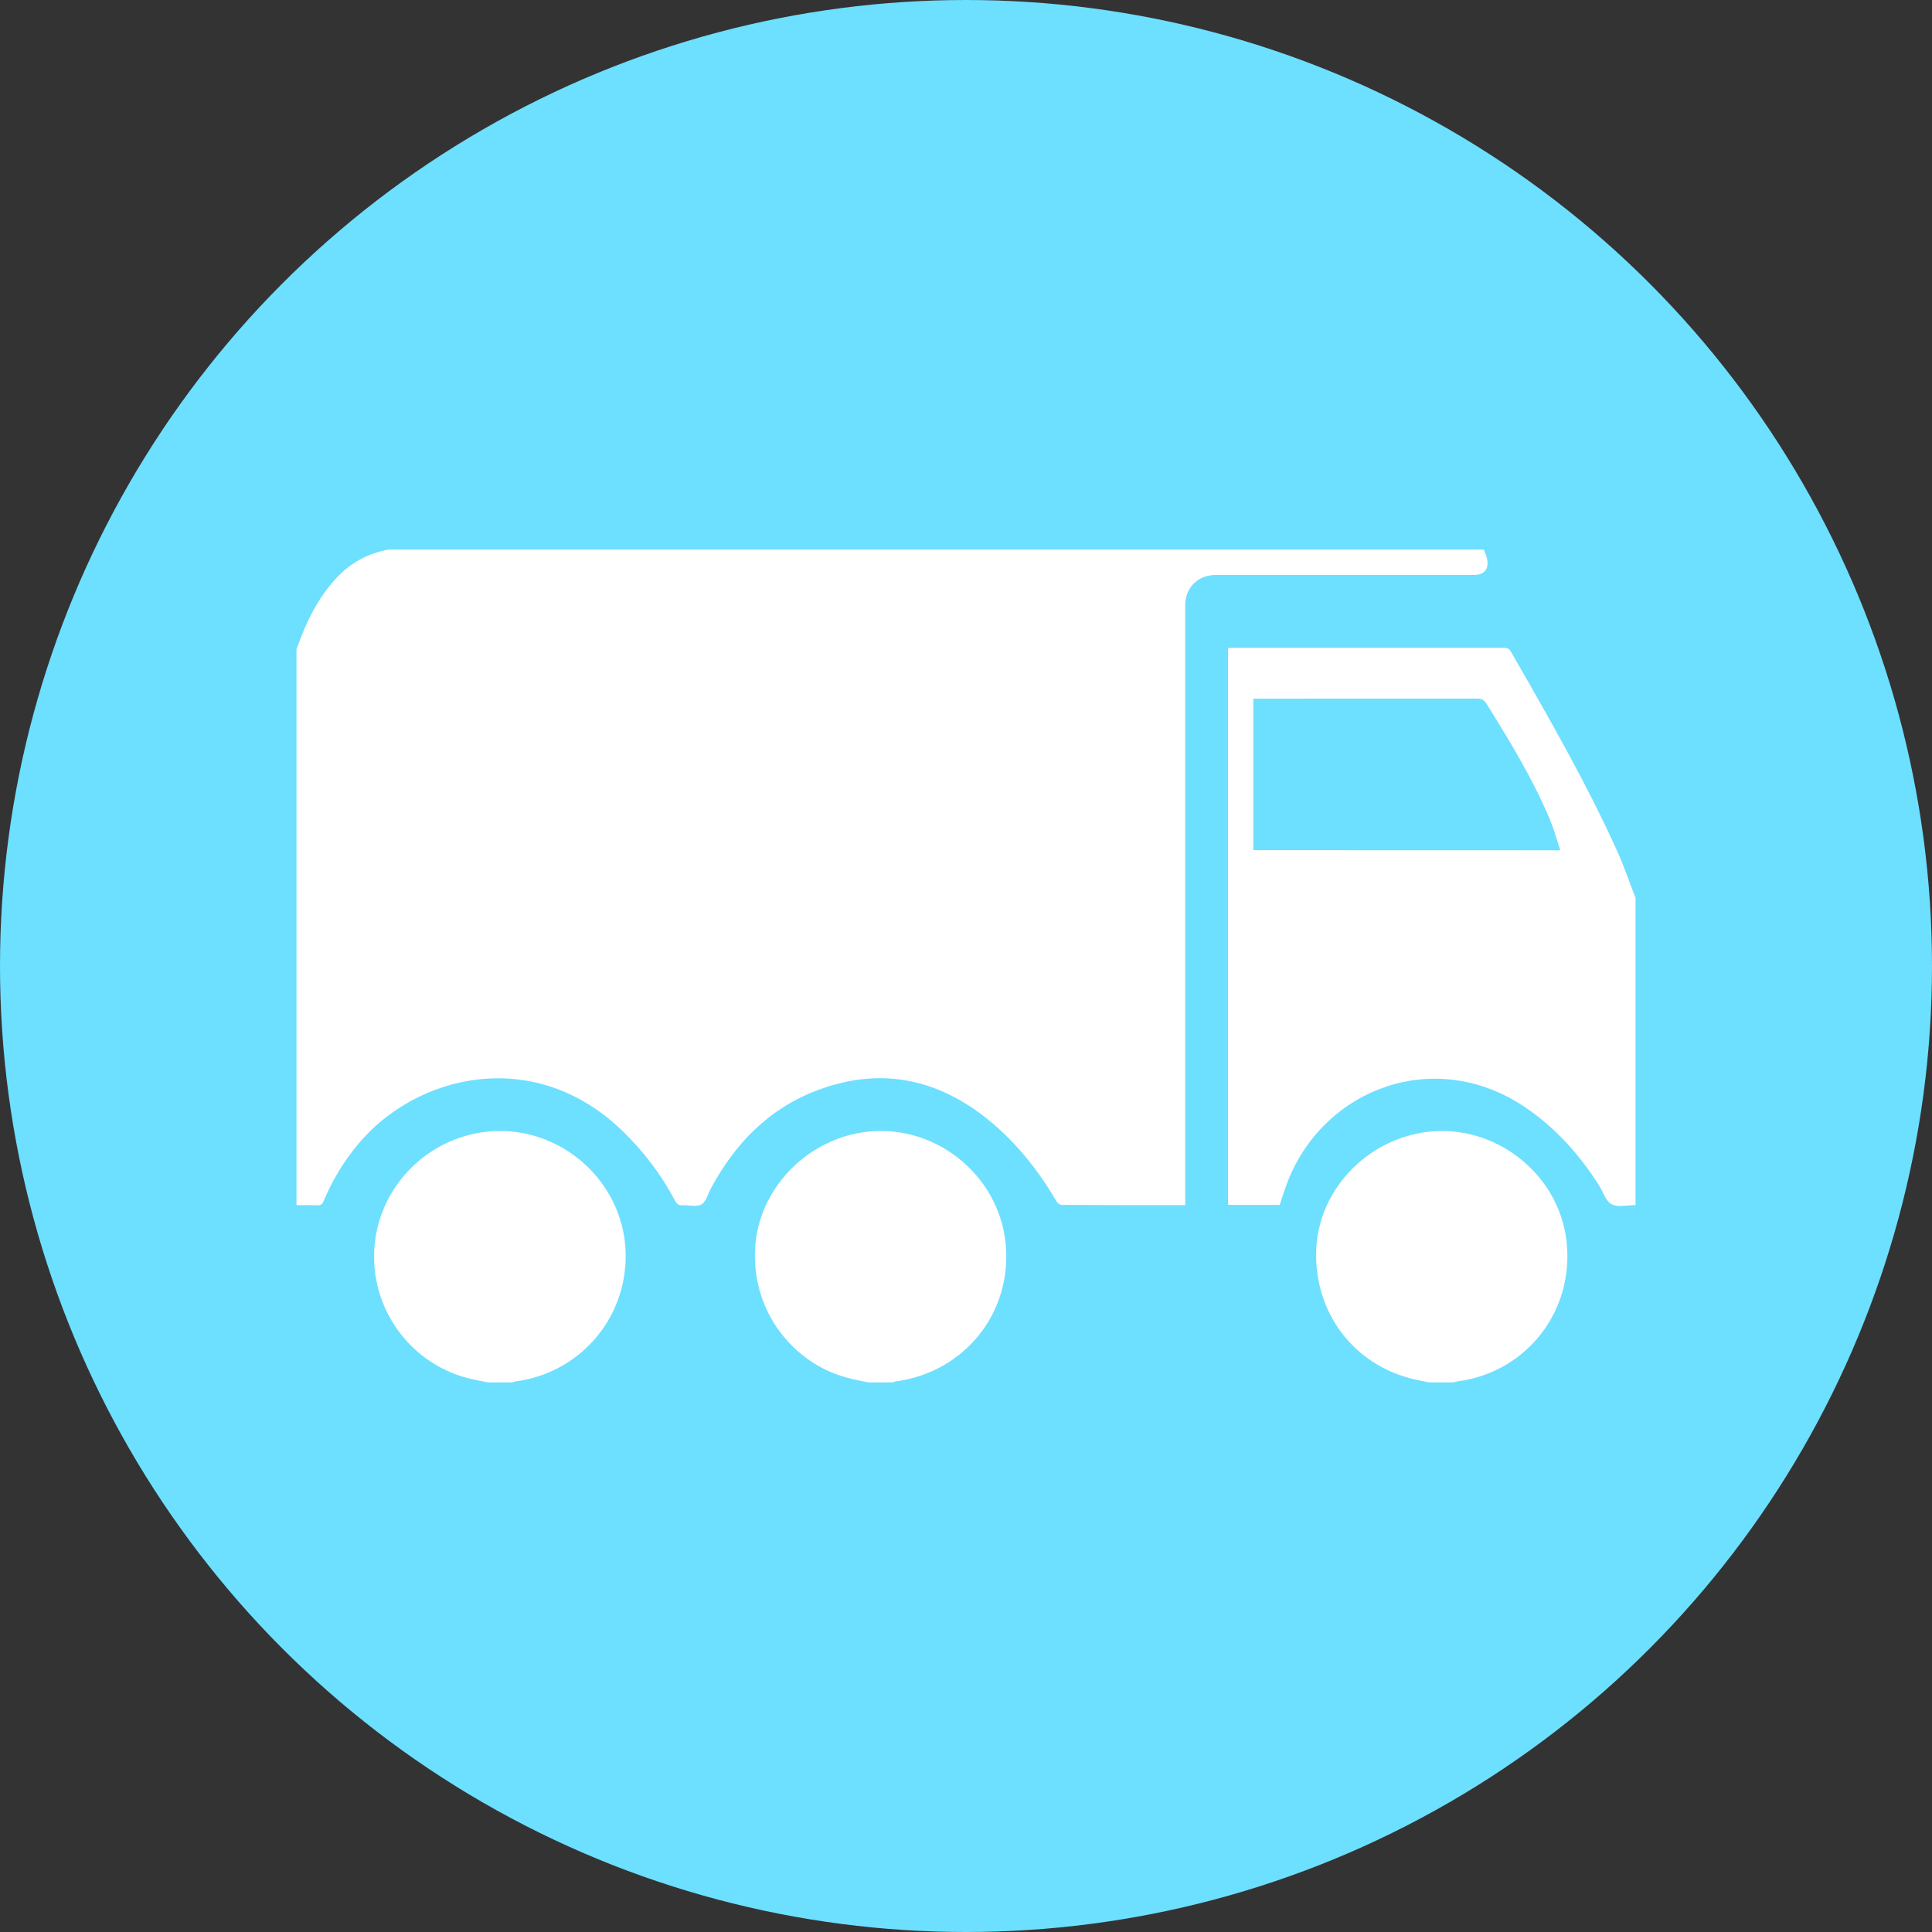 <?xml version="1.0" encoding="utf-8"?>
<!-- Generator: Adobe Illustrator 16.0.0, SVG Export Plug-In . SVG Version: 6.00 Build 0)  -->
<!DOCTYPE svg PUBLIC "-//W3C//DTD SVG 1.1//EN" "http://www.w3.org/Graphics/SVG/1.1/DTD/svg11.dtd">
<svg version="1.1" id="图层_1" xmlns="http://www.w3.org/2000/svg" xmlns:xlink="http://www.w3.org/1999/xlink" x="0px" y="0px"
	 width="20px" height="20px" viewBox="2.672 2.5 20 20" enable-background="new 2.672 2.5 20 20" xml:space="preserve">
<rect x="2.672" y="2.5" width="20" height="20" fill="#333333" stroke="none"/>
<g>
	<circle fill="#6DDFFF" cx="12.672" cy="12.5" r="10"/>
	<g>
		<path fill="#FFFFFF" d="M18.064,8.276c-0.007-0.03-0.021-0.058-0.032-0.087c-3.779,0-7.558,0-11.336,0
			c-0.21,0.038-0.39,0.133-0.536,0.289C5.993,8.655,5.88,8.863,5.792,9.086C5.775,9.131,5.758,9.175,5.741,9.22
			c0,1.919,0,3.837,0,5.756c0.071,0,0.143-0.002,0.214,0.001c0.037,0.002,0.055-0.012,0.068-0.046
			c0.089-0.212,0.206-0.406,0.353-0.583c0.601-0.726,1.825-1.025,2.738-0.142c0.221,0.213,0.403,0.453,0.546,0.724
			c0.018,0.034,0.037,0.049,0.076,0.047c0.067-0.004,0.147,0.021,0.197-0.009c0.049-0.028,0.067-0.108,0.099-0.167
			c0.251-0.466,0.6-0.826,1.102-1.015c0.653-0.245,1.246-0.122,1.78,0.315c0.282,0.232,0.507,0.515,0.691,0.83
			c0.011,0.02,0.037,0.042,0.057,0.042c0.423,0.003,0.847,0.002,1.279,0.002c0-0.028,0-0.055,0-0.08c0-2.042,0-4.084,0-6.126
			c0-0.186,0.131-0.317,0.318-0.317c0.89,0,1.78,0,2.67,0C18.04,8.452,18.091,8.387,18.064,8.276z"/>
		<path fill="#FFFFFF" d="M19.417,11.319c-0.324-0.716-0.715-1.396-1.106-2.076c-0.021-0.035-0.045-0.037-0.077-0.037
			c-0.932,0-1.863,0-2.796,0c-0.018,0-0.036,0.002-0.053,0.003c0,1.924,0,3.843,0,5.764c0.181,0,0.356,0,0.535,0
			c0.017-0.053,0.033-0.104,0.051-0.155c0.336-1.017,1.52-1.506,2.484-0.859c0.317,0.213,0.565,0.49,0.769,0.81
			c0.043,0.068,0.07,0.165,0.132,0.198c0.065,0.034,0.163,0.008,0.247,0.008c0-1.06,0-2.12,0-3.18
			C19.541,11.637,19.487,11.475,19.417,11.319z M15.646,11.301c0-0.522,0-1.041,0-1.568c0.024,0,0.046,0,0.068,0
			c0.749,0,1.499,0,2.249-0.001c0.048,0,0.074,0.015,0.099,0.056c0.241,0.387,0.479,0.777,0.656,1.199
			c0.041,0.1,0.069,0.204,0.106,0.315C17.757,11.301,16.705,11.301,15.646,11.301z"/>
		<path fill="#FFFFFF" d="M7.646,14.224c-0.601,0.096-1.061,0.599-1.099,1.202c-0.039,0.611,0.355,1.169,0.946,1.335
			c0.076,0.021,0.155,0.033,0.232,0.05c0.084,0,0.168,0,0.252,0c0.012-0.004,0.022-0.01,0.034-0.011
			c0.605-0.079,1.074-0.563,1.132-1.17C9.227,14.792,8.479,14.092,7.646,14.224z"/>
		<path fill="#FFFFFF" d="M17.392,14.225c-0.609,0.103-1.074,0.619-1.095,1.218c-0.021,0.647,0.388,1.188,1.012,1.335
			c0.052,0.013,0.105,0.022,0.158,0.033c0.084,0,0.167,0,0.251,0c0.014-0.004,0.028-0.009,0.042-0.011
			c0.715-0.093,1.21-0.729,1.129-1.449C18.808,14.629,18.109,14.104,17.392,14.225z"/>
		<path fill="#FFFFFF" d="M11.588,14.224c-0.594,0.096-1.058,0.602-1.098,1.177c-0.047,0.684,0.406,1.217,0.951,1.361
			c0.072,0.02,0.146,0.033,0.219,0.049c0.084,0,0.168,0,0.252,0c0.012-0.003,0.023-0.009,0.035-0.011
			c0.711-0.096,1.203-0.711,1.136-1.42C13.013,14.643,12.319,14.106,11.588,14.224z"/>
	</g>
</g>
</svg>
